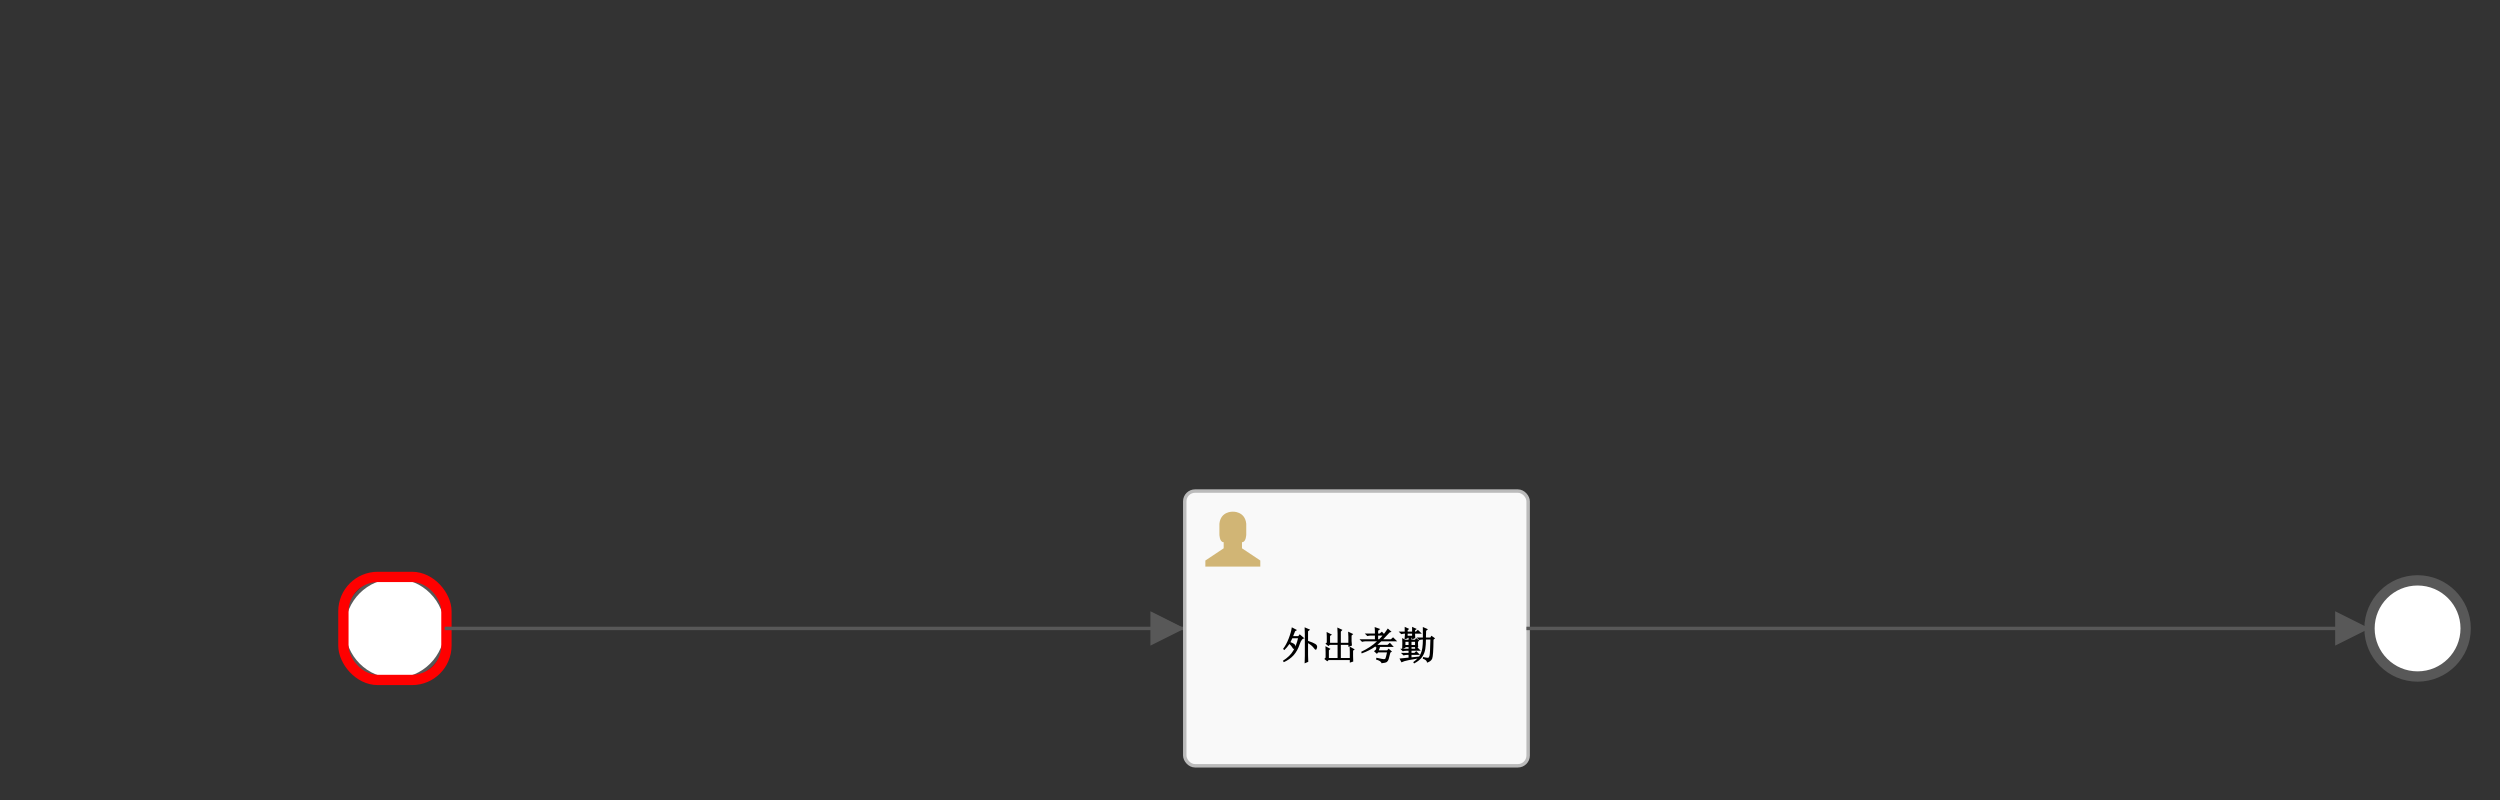 <?xml version="1.0" encoding="UTF-8"?>
<!DOCTYPE svg PUBLIC '-//W3C//DTD SVG 1.0//EN'
          'http://www.w3.org/TR/2001/REC-SVG-20010904/DTD/svg10.dtd'>
<svg xmlns:xlink="http://www.w3.org/1999/xlink" style="fill-opacity:1; color-rendering:auto; color-interpolation:auto; text-rendering:auto; stroke:black; stroke-linecap:square; stroke-miterlimit:10; shape-rendering:auto; stroke-opacity:1; fill:black; stroke-dasharray:none; font-weight:normal; stroke-width:1; font-family:'Dialog'; font-style:normal; stroke-linejoin:miter; font-size:12px; stroke-dashoffset:0; image-rendering:auto;" width="728" height="233" xmlns="http://www.w3.org/2000/svg"
><rect width="100%" height="100%" fill="#333333" stroke="none"/><!--Generated by the Batik Graphics2D SVG Generator--><defs id="genericDefs"
  /><g
  ><g style="fill:rgb(255,255,255); fill-opacity:0; stroke-opacity:0; stroke:rgb(255,255,255);"
    ><rect x="0" width="728" height="233" y="0" style="stroke:none;"
    /></g
    ><g style="font-size:11px; fill:white; text-rendering:optimizeLegibility; font-family:'宋体'; stroke:white; font-weight:bold;" id="startEvent1"
    ><circle r="15" style="stroke:none;" cx="115" cy="183"
      /><circle r="15" style="fill:none; stroke:rgb(88,88,88);" cx="115" cy="183"
      /><rect x="100" y="168" width="30" style="fill:none; stroke:red; stroke-width:3;" rx="10" ry="10" height="30"
      /><line x1="130" x2="345" y1="183" style="fill:none; stroke:rgb(88,88,88);" y2="183"
    /></g
    ><g transform="matrix(0,-1,1,0,345,183)" style="font-size:11px; fill:rgb(88,88,88); text-rendering:optimizeLegibility; font-family:'宋体'; stroke:rgb(88,88,88); font-weight:bold;"
    ><polygon style="stroke:none;" points=" 0 0 -5 -10 5 -10"
    /></g
    ><g style="font-size:11px; fill:white; text-rendering:optimizeLegibility; font-family:'宋体'; stroke:white; font-weight:bold;" id="sid-DC34E6BE-A0FE-4137-B720-6C7FC66248EA"
    ><circle r="14" style="stroke:none;" cx="704" cy="183"
      /><circle style="fill:none; stroke-width:3; stroke:rgb(88,88,88);" r="14" cx="704" cy="183"
      /><rect x="345" y="143" width="100" style="fill:rgb(249,249,249); stroke:none;" rx="3" ry="3" height="80"
      /><rect x="345" y="143" width="100" style="fill:none; stroke:rgb(187,187,187);" rx="3" ry="3" height="80"
      /><path d="M380.906 187.281 L380.906 190.797 Q380.906 191.953 380.969 192.719 L379.906 193.172 Q379.969 192.094 379.969 191.016 L379.969 184.734 Q379.969 183.531 379.906 182.672 L381.5 183.359 L380.906 183.828 L380.906 186.625 Q382.359 187.109 383.016 187.516 Q383.672 187.922 383.531 188.562 Q383.406 189.203 383.141 189.203 Q382.922 189.203 382.578 188.703 Q382.078 188 380.906 187.281 ZM376.172 182.672 L377.688 183.469 L377.141 183.812 Q376.812 184.578 376.562 185.25 L378.062 185.25 L378.469 184.703 L379.891 185.922 Q379.062 185.828 378.484 187.578 Q377.844 189.516 376.703 190.797 Q375.562 192.062 373.844 192.828 L373.578 192.422 Q375.672 191.094 376.594 189.484 Q377.531 187.859 377.984 185.859 L376.328 185.859 Q376.031 186.578 375.781 187 Q377.047 187.453 377.156 187.891 Q377.266 188.312 377.094 188.641 Q376.938 188.953 376.734 188.953 Q376.5 188.953 376.328 188.547 Q376.078 188.109 375.484 187.531 Q374.797 188.547 373.984 189.312 L373.625 188.969 Q374.562 187.75 375.266 185.938 Q375.969 184.125 376.172 182.672 ZM393.578 185.078 L393.578 186.672 Q393.578 187.078 393.688 187.984 L392.641 188.375 L392.641 187.781 L390.453 187.781 L390.453 191.609 L393.062 191.609 L393.062 189.891 Q393.062 189.297 393.016 188.266 L394.5 189.109 L394.016 189.469 L394.016 190.969 Q394.016 191.734 394.062 192.641 L393.062 192.969 L393.062 192.219 L386.875 192.219 L386.516 192.578 L385.641 191.891 L386.016 191.5 L386.016 189.891 Q386.016 189.25 385.969 188.172 L387.438 188.953 L386.969 189.375 L386.969 191.609 L389.5 191.609 L389.5 187.781 L387.25 187.781 L386.844 188.141 L385.969 187.438 L386.359 187.109 L386.359 185.422 Q386.359 184.906 386.312 184.031 L387.875 184.812 L387.312 185.172 L387.312 187.188 L389.5 187.188 L389.5 184.516 Q389.5 183.75 389.438 182.734 L390.906 183.422 L390.453 183.938 L390.453 187.188 L392.641 187.188 L392.641 185.422 Q392.641 184.906 392.578 183.938 L394.062 184.641 L393.578 185.078 ZM401.875 188.391 Q401.688 188.844 401.516 189.375 L403.953 189.375 L404.359 188.875 L405.344 189.734 L404.875 190.047 Q404.547 191.406 404.375 191.953 Q404.203 192.5 403.844 192.766 Q403.484 193.031 402.281 193.141 Q402.234 192.484 400.688 192.047 L400.812 191.531 Q402.672 191.953 403.016 191.953 Q403.359 191.953 403.469 191.672 Q403.594 191.391 403.891 189.984 L401.312 189.984 L400.953 190.406 L400.109 189.625 L400.625 189.219 Q400.766 188.859 400.844 188.5 L400.703 188.562 L400.5 188.25 Q399.781 188.781 398.734 189.328 Q397.688 189.875 396.516 190.281 L396.391 189.797 Q397.719 189.172 398.906 188.391 Q400.094 187.609 400.984 186.75 L397.703 186.75 Q397.188 186.75 396.625 186.906 L395.891 186.156 L400.375 186.156 L400.375 185.078 L399.25 185.078 Q398.719 185.078 398.172 185.219 L397.422 184.484 L400.375 184.484 Q400.375 183.297 400.297 182.594 L401.922 183.172 L401.312 183.656 L401.312 184.484 L401.766 184.484 L402.406 183.938 L403.469 185.078 L401.312 185.078 L401.312 186.156 L401.594 186.156 Q402.781 185.062 404.125 183.016 L405.219 183.984 L404.641 184.188 Q403.422 185.5 402.797 186.156 L405.031 186.156 L405.656 185.578 L406.859 186.75 L402.234 186.75 Q401.516 187.438 401.094 187.781 L404.047 187.781 L404.734 187.172 L405.875 188.391 L401.875 188.391 ZM407.297 183.922 L409.047 183.922 L409.047 182.531 L410.359 183.141 L409.906 183.531 L409.906 183.922 L411.203 183.922 L411.203 182.531 L412.562 183.156 L412.062 183.531 L412.062 183.922 L412.328 183.922 L412.875 183.391 L414.031 184.516 L412.062 184.516 Q412.062 185.078 412.125 185.797 L411.203 186.203 L411.203 185.719 L411.031 185.719 L411.031 186.281 L412.047 186.281 L412.359 185.812 L413.328 186.547 L412.922 186.875 Q412.922 188.078 412.984 188.438 L412.062 188.875 L412.062 188.438 L411.031 188.438 L411.031 188.906 L412.109 188.906 L412.625 188.391 L413.734 189.5 L411.031 189.5 L411.031 190.109 L411.891 190.109 L412.406 189.594 L413.516 190.703 L411.031 190.703 L411.031 191.422 L413.312 191.172 L413.312 191.672 Q411.453 192 410.125 192.25 Q408.812 192.5 408.109 192.875 L407.531 191.766 Q408.516 191.703 410.172 191.5 L410.172 190.703 L409.781 190.703 Q409.25 190.703 408.703 190.859 L407.938 190.109 L410.172 190.109 L410.172 189.5 L409.562 189.5 Q409.047 189.5 408.484 189.656 L407.75 188.906 L410.172 188.906 L410.172 188.438 L409.266 188.438 L409.266 188.641 L408.312 188.984 Q408.359 187.875 408.359 187.297 Q408.359 186.719 408.312 185.797 L409.141 186.281 L410.172 186.281 L410.172 185.719 L409.906 185.719 L409.906 185.891 L409 186.172 Q409.047 185.297 409.141 184.422 L409.141 184.516 Q408.609 184.516 408.062 184.672 L407.297 183.922 ZM409.906 184.516 L409.906 185.125 L411.203 185.125 L411.203 184.516 L409.906 184.516 ZM409.266 186.891 L409.266 187.828 L410.172 187.828 L410.172 186.891 L409.266 186.891 ZM411.031 186.891 L411.031 187.828 L412.062 187.828 L412.062 186.891 L411.031 186.891 ZM414.344 185.641 Q414.375 183.75 414.328 182.578 L415.812 183.234 L415.281 183.703 L415.234 185.641 L416.516 185.641 L416.828 185.125 L417.891 185.875 L417.438 186.281 Q417.391 191 417.047 191.812 Q416.703 192.609 415.547 192.969 Q415.547 192.219 414.312 191.812 L414.406 191.328 Q415.562 191.562 415.828 191.547 Q416.109 191.531 416.266 190.984 Q416.438 190.422 416.531 186.234 L415.234 186.234 Q415.234 187.719 415.047 188.969 Q414.859 190.219 414.141 191.281 Q413.438 192.344 411.781 193.203 L411.531 192.812 Q412.953 191.812 413.484 190.797 Q414.031 189.766 414.188 188.672 Q414.344 187.562 414.344 186.234 L414.344 186.234 Q413.812 186.234 413.266 186.391 L412.5 185.641 L414.344 185.641 Z" style="fill:black; stroke:none;"
      /><g style="fill:black; stroke:black;" transform="translate(350,148)"
      ><path style="fill:#d1b575;stroke:none;" d="m 1,17 16,0 0,-1.778 -5.333,-3.555 0,-1.778 c 1.244,0 1.244,-2.311 1.244,-2.311 l 0,-3.022 C 12.556,0.822 9,1 9,1 c 0,0 -3.556,-0.178 -3.911,3.555 l 0,3.022 c 0,0 0,2.311 1.244,2.311 l 0,1.778 L 1,15.222 1,17 17,17" anchors="top left"
      /></g
      ><line x1="445" x2="690" y1="183" style="fill:none; stroke:rgb(88,88,88);" y2="183"
    /></g
    ><g transform="matrix(0,-1,1,0,690,183)" style="font-size:11px; fill:rgb(88,88,88); text-rendering:optimizeLegibility; font-family:'宋体'; stroke:rgb(88,88,88); font-weight:bold;"
    ><polygon style="stroke:none;" points=" 0 0 -5 -10 5 -10"
    /></g
  ></g
></svg
>

